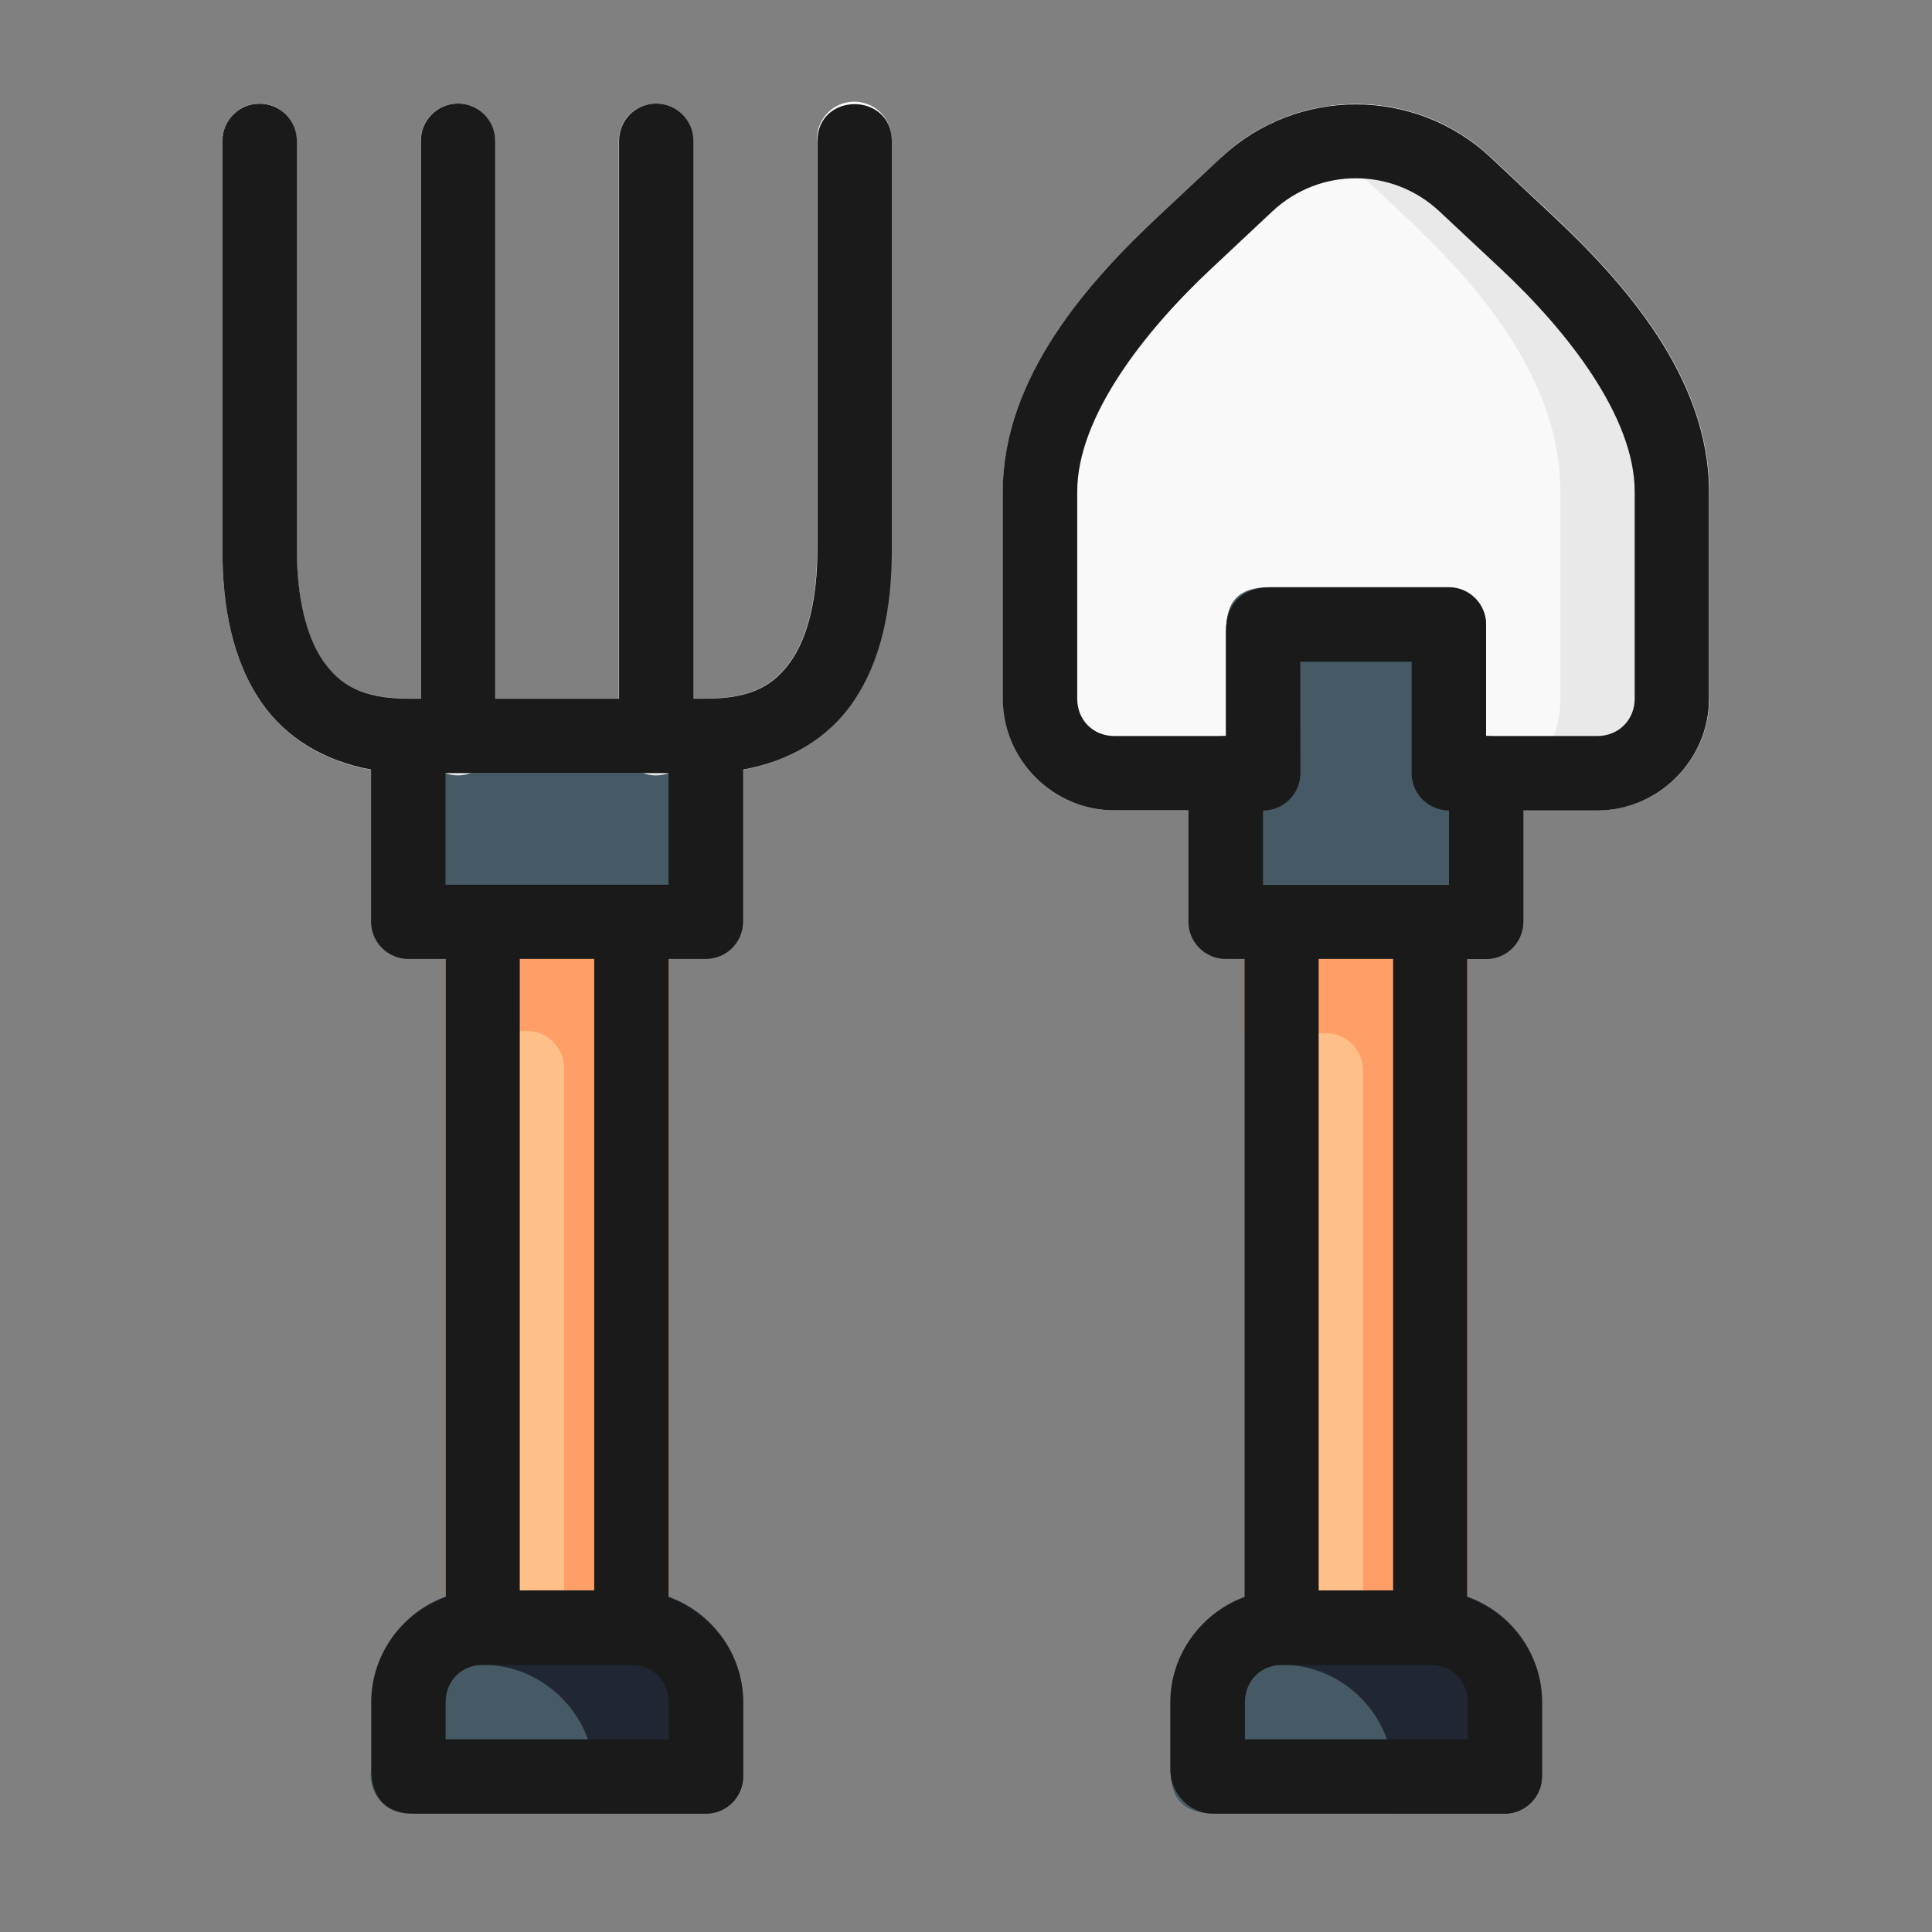 <?xml version="1.0" encoding="UTF-8" standalone="no"?>
<!-- Created with Inkscape (http://www.inkscape.org/) -->

<svg
   xmlns:dc="http://purl.org/dc/elements/1.1/"
   xmlns:cc="http://creativecommons.org/ns#"
   xmlns:rdf="http://www.w3.org/1999/02/22-rdf-syntax-ns#"
   xmlns:svg="http://www.w3.org/2000/svg"
   xmlns="http://www.w3.org/2000/svg"
   xmlns:sodipodi="http://sodipodi.sourceforge.net/DTD/sodipodi-0.dtd"
   xmlns:inkscape="http://www.inkscape.org/namespaces/inkscape"
   width="48pt"
   height="48pt"
   viewBox="0 0 16.933 16.933"
   version="1.1"
   id="svg979"
   inkscape:version="0.92.4 (5da689c313, 2019-01-14)"
   sodipodi:docname="21 - Gardening Tools.svg"
   inkscape:export-filename="E:\TR Design Studio Creative\Project Design\TR Creative Design\Icon Design\Project Hiring\Icon Icons\Project - 001\001 - Agriculture And Farming\Filled Line\Export\20 - Wheat.png"
   inkscape:export-xdpi="768"
   inkscape:export-ydpi="768">
  <rect x="0" y="0" width="16.933" height="16.933" fill="#808080" stroke="none"/>
  <defs
     id="defs973" />
  <sodipodi:namedview
     id="base"
     pagecolor="#ffffff"
     bordercolor="#666666"
     borderopacity="1.0"
     inkscape:pageopacity="0.0"
     inkscape:pageshadow="2"
     inkscape:zoom="4.2734375"
     inkscape:cx="31.889908"
     inkscape:cy="34.753721"
     inkscape:document-units="pt"
     inkscape:current-layer="layer1"
     showgrid="false"
     units="pt"
     inkscape:window-width="1366"
     inkscape:window-height="716"
     inkscape:window-x="-8"
     inkscape:window-y="-8"
     inkscape:window-maximized="1"
     inkscape:snap-bbox="true"
     inkscape:bbox-nodes="true"
     inkscape:snap-nodes="false"
     showguides="false"
     inkscape:snap-global="true">
    <inkscape:grid
       type="xygrid"
       id="grid1526" />
    <sodipodi:guide
       position="0.97,15.963"
       orientation="56.667,0"
       id="guide1528"
       inkscape:locked="false" />
    <sodipodi:guide
       position="0.97,0.97"
       orientation="0,56.667"
       id="guide1530"
       inkscape:locked="false" />
    <sodipodi:guide
       position="15.963,0.97"
       orientation="-56.667,0"
       id="guide1532"
       inkscape:locked="false" />
    <sodipodi:guide
       position="15.963,15.963"
       orientation="0,-56.667"
       id="guide1534"
       inkscape:locked="false" />
  </sodipodi:namedview>
  <g
     inkscape:label="Layer 1"
     inkscape:groupmode="layer"
     id="layer1"
     transform="translate(0,-280.067)">
    <g
       id="g3834"
       transform="matrix(1.231,0,0,1.231,-5.178,-70.583)"
       style="stroke-width:0.812">
      <g
         inkscape:export-ydpi="826.16193"
         inkscape:export-xdpi="826.16193"
         id="g2191"
         style="display:inline;stroke-width:0.812"
         transform="translate(48.759,-43.001)">
        <path
           style="color:#000000;font-style:normal;font-variant:normal;font-weight:normal;font-stretch:normal;font-size:medium;line-height:normal;font-family:sans-serif;font-variant-ligatures:normal;font-variant-position:normal;font-variant-caps:normal;font-variant-numeric:normal;font-variant-alternates:normal;font-feature-settings:normal;text-indent:0;text-align:start;text-decoration:none;text-decoration-line:none;text-decoration-style:solid;text-decoration-color:#000000;letter-spacing:normal;word-spacing:normal;text-transform:none;writing-mode:lr-tb;direction:ltr;text-orientation:mixed;dominant-baseline:auto;baseline-shift:baseline;text-anchor:start;white-space:normal;shape-padding:0;clip-rule:nonzero;display:inline;overflow:visible;visibility:visible;opacity:1;isolation:auto;mix-blend-mode:normal;color-interpolation:sRGB;color-interpolation-filters:linearRGB;solid-color:#000000;solid-opacity:1;vector-effect:none;fill:#ffbf89;fill-opacity:1;fill-rule:nonzero;stroke:none;stroke-width:0.43;stroke-linecap:round;stroke-linejoin:round;stroke-miterlimit:4;stroke-dasharray:none;stroke-dashoffset:0;stroke-opacity:1;color-rendering:auto;image-rendering:auto;shape-rendering:auto;text-rendering:auto;enable-background:accumulate"
           d="m -41.143,334.148 a 0.265,0.265 0 0 0 -0.238,0.264 v 5.027 a 0.265,0.265 0 0 0 0.266,0.266 l 1.057,-0.002 a 0.265,0.265 0 0 0 0.266,-0.264 v -5.027 a 0.265,0.265 0 0 0 -0.266,-0.264 h -1.059 a 0.265,0.265 0 0 0 -0.025,0 z"
           id="path1819"
           inkscape:connector-curvature="0"
           inkscape:export-xdpi="826.16193"
           inkscape:export-ydpi="826.16193" />
        <path
           sodipodi:nodetypes="cccccccccccc"
           inkscape:connector-curvature="0"
           id="path1861"
           d="m -41.143,334.132 c -0.135,0.015 -0.236,0.128 -0.236,0.264 v 0.795 h 0.579 c 0.145,5.8e-4 0.263,0.118 0.264,0.264 v 4.25 h 0.48 c 0.146,-5.8e-4 0.264,-0.119 0.264,-0.266 v -5.043 c -5.81e-4,-0.145 -0.118,-0.263 -0.264,-0.264 h -1.059 c -0.009,-4.7e-4 -0.018,-4.7e-4 -0.027,0 z"
           style="color:#000000;font-style:normal;font-variant:normal;font-weight:normal;font-stretch:normal;font-size:medium;line-height:normal;font-family:sans-serif;font-variant-ligatures:normal;font-variant-position:normal;font-variant-caps:normal;font-variant-numeric:normal;font-variant-alternates:normal;font-feature-settings:normal;text-indent:0;text-align:start;text-decoration:none;text-decoration-line:none;text-decoration-style:solid;text-decoration-color:#000000;letter-spacing:normal;word-spacing:normal;text-transform:none;writing-mode:lr-tb;direction:ltr;text-orientation:mixed;dominant-baseline:auto;baseline-shift:baseline;text-anchor:start;white-space:normal;shape-padding:0;clip-rule:nonzero;display:inline;overflow:visible;visibility:visible;opacity:1;isolation:auto;mix-blend-mode:normal;color-interpolation:sRGB;color-interpolation-filters:linearRGB;solid-color:#000000;solid-opacity:1;vector-effect:none;fill:#ff9f67;fill-opacity:1;fill-rule:nonzero;stroke:none;stroke-width:0.43;stroke-linecap:round;stroke-linejoin:round;stroke-miterlimit:4;stroke-dasharray:none;stroke-dashoffset:0;stroke-opacity:1;color-rendering:auto;image-rendering:auto;shape-rendering:auto;text-rendering:auto;enable-background:accumulate"
           inkscape:export-xdpi="826.16193"
           inkscape:export-ydpi="826.16193" />
        <path
           style="color:#000000;font-style:normal;font-variant:normal;font-weight:normal;font-stretch:normal;font-size:medium;line-height:normal;font-family:sans-serif;font-variant-ligatures:normal;font-variant-position:normal;font-variant-caps:normal;font-variant-numeric:normal;font-variant-alternates:normal;font-feature-settings:normal;text-indent:0;text-align:start;text-decoration:none;text-decoration-line:none;text-decoration-style:solid;text-decoration-color:#000000;letter-spacing:normal;word-spacing:normal;text-transform:none;writing-mode:lr-tb;direction:ltr;text-orientation:mixed;dominant-baseline:auto;baseline-shift:baseline;text-anchor:start;white-space:normal;shape-padding:0;clip-rule:nonzero;display:inline;overflow:visible;visibility:visible;opacity:1;isolation:auto;mix-blend-mode:normal;color-interpolation:sRGB;color-interpolation-filters:linearRGB;solid-color:#000000;solid-opacity:1;vector-effect:none;fill:#ffbf89;fill-opacity:1;fill-rule:nonzero;stroke:none;stroke-width:0.43;stroke-linecap:round;stroke-linejoin:round;stroke-miterlimit:4;stroke-dasharray:none;stroke-dashoffset:0;stroke-opacity:1;color-rendering:auto;image-rendering:auto;shape-rendering:auto;text-rendering:auto;enable-background:accumulate"
           d="m -35.691,334.412 v 5.043 c -5.59e-4,0.146 0.118,0.265 0.264,0.266 h 1.059 c 0.146,-5.2e-4 0.264,-0.119 0.264,-0.266 v -5.043 c -5.16e-4,-0.145 -0.118,-0.263 -0.264,-0.264 h -1.059 c -0.163,0 -0.264,0.158 -0.264,0.264 z"
           id="path1788"
           inkscape:connector-curvature="0"
           sodipodi:nodetypes="ccccccccc"
           inkscape:export-xdpi="826.16193"
           inkscape:export-ydpi="826.16193" />
        <path
           sodipodi:nodetypes="ccccccccc"
           style="color:#000000;font-style:normal;font-variant:normal;font-weight:normal;font-stretch:normal;font-size:medium;line-height:normal;font-family:sans-serif;font-variant-ligatures:normal;font-variant-position:normal;font-variant-caps:normal;font-variant-numeric:normal;font-variant-alternates:normal;font-feature-settings:normal;text-indent:0;text-align:start;text-decoration:none;text-decoration-line:none;text-decoration-style:solid;text-decoration-color:#000000;letter-spacing:normal;word-spacing:normal;text-transform:none;writing-mode:lr-tb;direction:ltr;text-orientation:mixed;dominant-baseline:auto;baseline-shift:baseline;text-anchor:start;white-space:normal;shape-padding:0;clip-rule:nonzero;display:inline;overflow:visible;visibility:visible;opacity:1;isolation:auto;mix-blend-mode:normal;color-interpolation:sRGB;color-interpolation-filters:linearRGB;solid-color:#000000;solid-opacity:1;vector-effect:none;fill:#455a64;fill-opacity:1;fill-rule:nonzero;stroke:none;stroke-width:0.43;stroke-linecap:round;stroke-linejoin:round;stroke-miterlimit:4;stroke-dasharray:none;stroke-dashoffset:0;stroke-opacity:1;color-rendering:auto;image-rendering:auto;shape-rendering:auto;text-rendering:auto;enable-background:accumulate"
           d="m -41.645,333.065 c -0.147,-5.6e-4 -0.266,0.119 -0.266,0.266 v 1.082 c 5.18e-4,0.146 0.119,0.264 0.266,0.264 h 2.115 c 0.146,5.6e-4 0.265,-0.117 0.266,-0.264 v -1.082 c 5.62e-4,-0.147 -0.119,-0.266 -0.266,-0.266 z"
           id="path1815"
           inkscape:connector-curvature="0"
           inkscape:export-xdpi="826.16193"
           inkscape:export-ydpi="826.16193" />
        <path
           style="color:#000000;font-style:normal;font-variant:normal;font-weight:normal;font-stretch:normal;font-size:medium;line-height:normal;font-family:sans-serif;font-variant-ligatures:normal;font-variant-position:normal;font-variant-caps:normal;font-variant-numeric:normal;font-variant-alternates:normal;font-feature-settings:normal;text-indent:0;text-align:start;text-decoration:none;text-decoration-line:none;text-decoration-style:solid;text-decoration-color:#000000;letter-spacing:normal;word-spacing:normal;text-transform:none;writing-mode:lr-tb;direction:ltr;text-orientation:mixed;dominant-baseline:auto;baseline-shift:baseline;text-anchor:start;white-space:normal;shape-padding:0;clip-rule:nonzero;display:inline;overflow:visible;visibility:visible;opacity:1;isolation:auto;mix-blend-mode:normal;color-interpolation:sRGB;color-interpolation-filters:linearRGB;solid-color:#000000;solid-opacity:1;vector-effect:none;fill:#e9e9e9;fill-opacity:1;fill-rule:nonzero;stroke:none;stroke-width:0.43;stroke-linecap:round;stroke-linejoin:round;stroke-miterlimit:4;stroke-dasharray:none;stroke-dashoffset:0;stroke-opacity:1;color-rendering:auto;image-rendering:auto;shape-rendering:auto;text-rendering:auto;enable-background:accumulate"
           d="m -41.297,328.588 a 0.265,0.265 0 0 0 -0.26,0.268 v 4.234 a 0.265,0.265 0 1 0 0.529,0 v -4.234 a 0.265,0.265 0 0 0 -0.27,-0.268 z"
           id="path1346"
           inkscape:connector-curvature="0"
           inkscape:export-xdpi="826.16193"
           inkscape:export-ydpi="826.16193" />
        <path
           style="color:#000000;font-style:normal;font-variant:normal;font-weight:normal;font-stretch:normal;font-size:medium;line-height:normal;font-family:sans-serif;font-variant-ligatures:normal;font-variant-position:normal;font-variant-caps:normal;font-variant-numeric:normal;font-variant-alternates:normal;font-feature-settings:normal;text-indent:0;text-align:start;text-decoration:none;text-decoration-line:none;text-decoration-style:solid;text-decoration-color:#000000;letter-spacing:normal;word-spacing:normal;text-transform:none;writing-mode:lr-tb;direction:ltr;text-orientation:mixed;dominant-baseline:auto;baseline-shift:baseline;text-anchor:start;white-space:normal;shape-padding:0;clip-rule:nonzero;display:inline;overflow:visible;visibility:visible;opacity:1;isolation:auto;mix-blend-mode:normal;color-interpolation:sRGB;color-interpolation-filters:linearRGB;solid-color:#000000;solid-opacity:1;vector-effect:none;fill:#e9e9e9;fill-opacity:1;fill-rule:nonzero;stroke:none;stroke-width:0.43;stroke-linecap:round;stroke-linejoin:round;stroke-miterlimit:4;stroke-dasharray:none;stroke-dashoffset:0;stroke-opacity:1;color-rendering:auto;image-rendering:auto;shape-rendering:auto;text-rendering:auto;enable-background:accumulate"
           d="m -39.885,328.588 a 0.265,0.265 0 0 0 -0.262,0.268 v 4.234 a 0.265,0.265 0 1 0 0.529,0 v -4.234 a 0.265,0.265 0 0 0 -0.268,-0.268 z"
           id="path1373"
           inkscape:connector-curvature="0"
           inkscape:export-xdpi="826.16193"
           inkscape:export-ydpi="826.16193" />
        <path
           style="color:#000000;font-style:normal;font-variant:normal;font-weight:normal;font-stretch:normal;font-size:medium;line-height:normal;font-family:sans-serif;font-variant-ligatures:normal;font-variant-position:normal;font-variant-caps:normal;font-variant-numeric:normal;font-variant-alternates:normal;font-feature-settings:normal;text-indent:0;text-align:start;text-decoration:none;text-decoration-line:none;text-decoration-style:solid;text-decoration-color:#000000;letter-spacing:normal;word-spacing:normal;text-transform:none;writing-mode:lr-tb;direction:ltr;text-orientation:mixed;dominant-baseline:auto;baseline-shift:baseline;text-anchor:start;white-space:normal;shape-padding:0;clip-rule:nonzero;display:inline;overflow:visible;visibility:visible;opacity:1;isolation:auto;mix-blend-mode:normal;color-interpolation:sRGB;color-interpolation-filters:linearRGB;solid-color:#000000;solid-opacity:1;vector-effect:none;fill:#f9f9f9;fill-opacity:1;fill-rule:nonzero;stroke:none;stroke-width:0.43;stroke-linecap:round;stroke-linejoin:round;stroke-miterlimit:4;stroke-dasharray:none;stroke-dashoffset:0;stroke-opacity:1;color-rendering:auto;image-rendering:auto;shape-rendering:auto;text-rendering:auto;enable-background:accumulate"
           d="m -42.707,328.588 a 0.265,0.265 0 0 0 -0.262,0.268 v 2.91 c 0,0.398 0.068,0.782 0.279,1.088 0.212,0.306 0.582,0.5 1.045,0.5 h 2.115 c 0.462,0 0.833,-0.194 1.045,-0.5 0.212,-0.306 0.279,-0.69 0.279,-1.088 v -2.91 a 0.265,0.265 0 1 0 -0.529,0 v 2.91 c 0,0.335 -0.066,0.615 -0.186,0.787 -0.119,0.172 -0.278,0.271 -0.609,0.271 h -2.115 c -0.331,0 -0.49,-0.099 -0.609,-0.271 -0.119,-0.172 -0.186,-0.452 -0.186,-0.787 v -2.91 a 0.265,0.265 0 0 0 -0.268,-0.268 z"
           id="rect1344"
           inkscape:connector-curvature="0"
           inkscape:export-xdpi="826.16193"
           inkscape:export-ydpi="826.16193" />
        <path
           style="color:#000000;font-style:normal;font-variant:normal;font-weight:normal;font-stretch:normal;font-size:medium;line-height:normal;font-family:sans-serif;font-variant-ligatures:normal;font-variant-position:normal;font-variant-caps:normal;font-variant-numeric:normal;font-variant-alternates:normal;font-feature-settings:normal;text-indent:0;text-align:start;text-decoration:none;text-decoration-line:none;text-decoration-style:solid;text-decoration-color:#000000;letter-spacing:normal;word-spacing:normal;text-transform:none;writing-mode:lr-tb;direction:ltr;text-orientation:mixed;dominant-baseline:auto;baseline-shift:baseline;text-anchor:start;white-space:normal;shape-padding:0;clip-rule:nonzero;display:inline;overflow:visible;visibility:visible;opacity:1;isolation:auto;mix-blend-mode:normal;color-interpolation:sRGB;color-interpolation-filters:linearRGB;solid-color:#000000;solid-opacity:1;vector-effect:none;fill:#f9f9f9;fill-opacity:1;fill-rule:nonzero;stroke:none;stroke-width:0.43;stroke-linecap:round;stroke-linejoin:round;stroke-miterlimit:4;stroke-dasharray:none;stroke-dashoffset:0;stroke-opacity:1;color-rendering:auto;image-rendering:auto;shape-rendering:auto;text-rendering:auto;enable-background:accumulate"
           d="m -34.898,328.592 c -0.343,0 -0.687,0.125 -0.955,0.375 l -0.436,0.408 c -0.513,0.478 -1.123,1.157 -1.123,1.975 v 1.475 c 0,0.435 0.358,0.795 0.793,0.795 h 1.059 a 0.265,0.265 0 0 0 0.266,-0.266 v -0.793 h 0.793 v 0.793 a 0.265,0.265 0 0 0 0.266,0.266 h 1.057 c 0.435,0 0.795,-0.36 0.795,-0.795 v -1.475 c -10e-7,-0.817 -0.611,-1.496 -1.123,-1.975 l -0.436,-0.408 c -0.268,-0.25 -0.612,-0.375 -0.955,-0.375 z"
           id="path1761"
           inkscape:connector-curvature="0"
           inkscape:export-xdpi="826.16193"
           inkscape:export-ydpi="826.16193" />
        <path
           style="color:#000000;font-style:normal;font-variant:normal;font-weight:normal;font-stretch:normal;font-size:medium;line-height:normal;font-family:sans-serif;font-variant-ligatures:normal;font-variant-position:normal;font-variant-caps:normal;font-variant-numeric:normal;font-variant-alternates:normal;font-feature-settings:normal;text-indent:0;text-align:start;text-decoration:none;text-decoration-line:none;text-decoration-style:solid;text-decoration-color:#000000;letter-spacing:normal;word-spacing:normal;text-transform:none;writing-mode:lr-tb;direction:ltr;text-orientation:mixed;dominant-baseline:auto;baseline-shift:baseline;text-anchor:start;white-space:normal;shape-padding:0;clip-rule:nonzero;display:inline;overflow:visible;visibility:visible;opacity:1;isolation:auto;mix-blend-mode:normal;color-interpolation:sRGB;color-interpolation-filters:linearRGB;solid-color:#000000;solid-opacity:1;vector-effect:none;fill:#e9e9e9;fill-opacity:1;fill-rule:nonzero;stroke:none;stroke-width:0.43;stroke-linecap:round;stroke-linejoin:round;stroke-miterlimit:4;stroke-dasharray:none;stroke-dashoffset:0;stroke-opacity:1;color-rendering:auto;image-rendering:auto;shape-rendering:auto;text-rendering:auto;enable-background:accumulate"
           d="m -34.898,328.592 c -0.18,0 -0.359,0.037 -0.529,0.105 0.153,0.062 0.299,0.151 0.426,0.27 l 0.435,0.408 c 0.513,0.478 1.123,1.158 1.123,1.975 v 1.474 c 0,0.434 -0.359,0.794 -0.793,0.795 h 1.056 c 0.435,0 0.795,-0.36 0.795,-0.795 v -1.474 c 0,-0.817 -0.611,-1.497 -1.123,-1.975 l -0.435,-0.408 c -0.268,-0.25 -0.612,-0.375 -0.955,-0.375 z"
           id="path1827"
           inkscape:connector-curvature="0"
           sodipodi:nodetypes="scccsscsssccs"
           inkscape:export-xdpi="826.16193"
           inkscape:export-ydpi="826.16193" />
        <path
           style="color:#000000;font-style:normal;font-variant:normal;font-weight:normal;font-stretch:normal;font-size:medium;line-height:normal;font-family:sans-serif;font-variant-ligatures:normal;font-variant-position:normal;font-variant-caps:normal;font-variant-numeric:normal;font-variant-alternates:normal;font-feature-settings:normal;text-indent:0;text-align:start;text-decoration:none;text-decoration-line:none;text-decoration-style:solid;text-decoration-color:#000000;letter-spacing:normal;word-spacing:normal;text-transform:none;writing-mode:lr-tb;direction:ltr;text-orientation:mixed;dominant-baseline:auto;baseline-shift:baseline;text-anchor:start;white-space:normal;shape-padding:0;clip-rule:nonzero;display:inline;overflow:visible;visibility:visible;opacity:1;isolation:auto;mix-blend-mode:normal;color-interpolation:sRGB;color-interpolation-filters:linearRGB;solid-color:#000000;solid-opacity:1;vector-effect:none;fill:#ff9f67;fill-opacity:1;fill-rule:nonzero;stroke:none;stroke-width:0.43;stroke-linecap:round;stroke-linejoin:round;stroke-miterlimit:4;stroke-dasharray:none;stroke-dashoffset:0;stroke-opacity:1;color-rendering:auto;image-rendering:auto;shape-rendering:auto;text-rendering:auto;enable-background:accumulate"
           d="m -35.455,334.148 c -0.135,0.015 -0.236,0.128 -0.236,0.264 v 0.795 h 0.579 c 0.145,5.8e-4 0.263,0.118 0.264,0.264 v 4.25 h 0.48 c 0.146,-5.8e-4 0.264,-0.119 0.264,-0.266 v -5.043 c -5.81e-4,-0.145 -0.118,-0.263 -0.264,-0.264 h -1.059 c -0.009,-4.7e-4 -0.018,-4.7e-4 -0.027,0 z"
           id="path1842"
           inkscape:connector-curvature="0"
           sodipodi:nodetypes="cccccccccccc"
           inkscape:export-xdpi="826.16193"
           inkscape:export-ydpi="826.16193" />
        <path
           style="color:#000000;font-style:normal;font-variant:normal;font-weight:normal;font-stretch:normal;font-size:medium;line-height:normal;font-family:sans-serif;font-variant-ligatures:normal;font-variant-position:normal;font-variant-caps:normal;font-variant-numeric:normal;font-variant-alternates:normal;font-feature-settings:normal;text-indent:0;text-align:start;text-decoration:none;text-decoration-line:none;text-decoration-style:solid;text-decoration-color:#000000;letter-spacing:normal;word-spacing:normal;text-transform:none;writing-mode:lr-tb;direction:ltr;text-orientation:mixed;dominant-baseline:auto;baseline-shift:baseline;text-anchor:start;white-space:normal;shape-padding:0;clip-rule:nonzero;display:inline;overflow:visible;visibility:visible;opacity:1;isolation:auto;mix-blend-mode:normal;color-interpolation:sRGB;color-interpolation-filters:linearRGB;solid-color:#000000;solid-opacity:1;vector-effect:none;fill:#455a64;fill-opacity:1;fill-rule:nonzero;stroke:none;stroke-width:0.43;stroke-linecap:round;stroke-linejoin:round;stroke-miterlimit:4;stroke-dasharray:none;stroke-dashoffset:0;stroke-opacity:1;color-rendering:auto;image-rendering:auto;shape-rendering:auto;text-rendering:auto;enable-background:accumulate"
           d="m -35.824,332.34 v 0.75 c -0.146,-5.6e-4 -0.265,0.118 -0.266,0.264 v 1.059 c 5.18e-4,0.146 0.119,0.264 0.266,0.264 h 1.852 c 0.146,5.6e-4 0.265,-0.117 0.266,-0.264 v -1.059 c -5.13e-4,-0.146 -0.119,-0.264 -0.266,-0.264 v -0.795 c -5.16e-4,-0.145 -0.118,-0.263 -0.264,-0.264 h -1.275 c -0.236,0 -0.312,0.116 -0.312,0.309 z"
           id="path1781"
           inkscape:connector-curvature="0"
           sodipodi:nodetypes="ccccccccccccc"
           inkscape:export-xdpi="826.16193"
           inkscape:export-ydpi="826.16193" />
        <path
           style="color:#000000;font-style:normal;font-variant:normal;font-weight:normal;font-stretch:normal;font-size:medium;line-height:normal;font-family:sans-serif;font-variant-ligatures:normal;font-variant-position:normal;font-variant-caps:normal;font-variant-numeric:normal;font-variant-alternates:normal;font-feature-settings:normal;text-indent:0;text-align:start;text-decoration:none;text-decoration-line:none;text-decoration-style:solid;text-decoration-color:#000000;letter-spacing:normal;word-spacing:normal;text-transform:none;writing-mode:lr-tb;direction:ltr;text-orientation:mixed;dominant-baseline:auto;baseline-shift:baseline;text-anchor:start;white-space:normal;shape-padding:0;clip-rule:nonzero;display:inline;overflow:visible;visibility:visible;opacity:1;isolation:auto;mix-blend-mode:normal;color-interpolation:sRGB;color-interpolation-filters:linearRGB;solid-color:#000000;solid-opacity:1;vector-effect:none;fill:#455a64;fill-opacity:1;fill-rule:nonzero;stroke:none;stroke-width:0.43;stroke-linecap:round;stroke-linejoin:round;stroke-miterlimit:4;stroke-dasharray:none;stroke-dashoffset:0;stroke-opacity:1;color-rendering:auto;image-rendering:auto;shape-rendering:auto;text-rendering:auto;enable-background:accumulate"
           d="m -41.117,339.174 c -0.435,0 -0.793,0.36 -0.793,0.795 v 0.48 a 0.265,0.265 0 0 0 0.02,0.152 0.265,0.265 0 0 0 0,0.002 0.265,0.265 0 0 0 0.012,0.021 0.265,0.265 0 0 0 0,0.002 0.265,0.265 0 0 0 0.014,0.021 0.265,0.265 0 0 0 0,0.002 0.265,0.265 0 0 0 0.033,0.037 0.265,0.265 0 0 0 0.002,0.002 0.265,0.265 0 0 0 0.018,0.018 0.265,0.265 0 0 0 0.002,0 0.265,0.265 0 0 0 0.02,0.016 0.265,0.265 0 0 0 0.002,0 0.265,0.265 0 0 0 0.045,0.023 0.265,0.265 0 0 0 0.002,0 0.265,0.265 0 0 0 0.141,0.016 h 2.072 a 0.265,0.265 0 0 0 0.266,-0.264 v -0.529 c 0,-0.435 -0.36,-0.795 -0.795,-0.795 z"
           id="path1824"
           inkscape:connector-curvature="0"
           inkscape:export-xdpi="826.16193"
           inkscape:export-ydpi="826.16193" />
        <path
           style="color:#000000;font-style:normal;font-variant:normal;font-weight:normal;font-stretch:normal;font-size:medium;line-height:normal;font-family:sans-serif;font-variant-ligatures:normal;font-variant-position:normal;font-variant-caps:normal;font-variant-numeric:normal;font-variant-alternates:normal;font-feature-settings:normal;text-indent:0;text-align:start;text-decoration:none;text-decoration-line:none;text-decoration-style:solid;text-decoration-color:#000000;letter-spacing:normal;word-spacing:normal;text-transform:none;writing-mode:lr-tb;direction:ltr;text-orientation:mixed;dominant-baseline:auto;baseline-shift:baseline;text-anchor:start;white-space:normal;shape-padding:0;clip-rule:nonzero;display:inline;overflow:visible;visibility:visible;opacity:1;isolation:auto;mix-blend-mode:normal;color-interpolation:sRGB;color-interpolation-filters:linearRGB;solid-color:#000000;solid-opacity:1;vector-effect:none;fill:#455a64;fill-opacity:1;fill-rule:nonzero;stroke:none;stroke-width:0.43;stroke-linecap:round;stroke-linejoin:round;stroke-miterlimit:4;stroke-dasharray:none;stroke-dashoffset:0;stroke-opacity:1;color-rendering:auto;image-rendering:auto;shape-rendering:auto;text-rendering:auto;enable-background:accumulate"
           d="m -35.426,339.174 c -0.435,0 -0.793,0.36 -0.793,0.795 v 0.48 c 0,0.191 0.076,0.313 0.309,0.313 h 2.072 c 0.145,-5.1e-4 0.263,-0.118 0.264,-0.264 v -0.529 c 0,-0.435 -0.358,-0.795 -0.793,-0.795 z"
           id="path1795"
           inkscape:connector-curvature="0"
           sodipodi:nodetypes="csccccscc"
           inkscape:export-xdpi="826.16193"
           inkscape:export-ydpi="826.16193" />
        <path
           style="color:#000000;font-style:normal;font-variant:normal;font-weight:normal;font-stretch:normal;font-size:medium;line-height:normal;font-family:sans-serif;font-variant-ligatures:normal;font-variant-position:normal;font-variant-caps:normal;font-variant-numeric:normal;font-variant-alternates:normal;font-feature-settings:normal;text-indent:0;text-align:start;text-decoration:none;text-decoration-line:none;text-decoration-style:solid;text-decoration-color:#000000;letter-spacing:normal;word-spacing:normal;text-transform:none;writing-mode:lr-tb;direction:ltr;text-orientation:mixed;dominant-baseline:auto;baseline-shift:baseline;text-anchor:start;white-space:normal;shape-padding:0;clip-rule:nonzero;display:inline;overflow:visible;visibility:visible;opacity:1;isolation:auto;mix-blend-mode:normal;color-interpolation:sRGB;color-interpolation-filters:linearRGB;solid-color:#000000;solid-opacity:1;vector-effect:none;fill:#202733;fill-opacity:1;fill-rule:nonzero;stroke:none;stroke-width:0.43;stroke-linecap:round;stroke-linejoin:round;stroke-miterlimit:4;stroke-dasharray:none;stroke-dashoffset:0;stroke-opacity:1;color-rendering:auto;image-rendering:auto;shape-rendering:auto;text-rendering:auto;enable-background:accumulate"
           d="m -35.426,339.174 c -0.342,0 -0.633,0.223 -0.743,0.529 l 0.744,5.3e-4 c 0.435,0 0.793,0.36 0.793,0.795 v 0.264 h 0.795 c 0.145,-5.3e-4 0.263,-0.119 0.264,-0.264 v -0.529 c 0,-0.435 -0.358,-0.795 -0.793,-0.795 z"
           id="path1848"
           inkscape:connector-curvature="0"
           inkscape:export-xdpi="826.16193"
           inkscape:export-ydpi="826.16193" />
        <path
           style="color:#000000;font-style:normal;font-variant:normal;font-weight:normal;font-stretch:normal;font-size:medium;line-height:normal;font-family:sans-serif;font-variant-ligatures:normal;font-variant-position:normal;font-variant-caps:normal;font-variant-numeric:normal;font-variant-alternates:normal;font-feature-settings:normal;text-indent:0;text-align:start;text-decoration:none;text-decoration-line:none;text-decoration-style:solid;text-decoration-color:#000000;letter-spacing:normal;word-spacing:normal;text-transform:none;writing-mode:lr-tb;direction:ltr;text-orientation:mixed;dominant-baseline:auto;baseline-shift:baseline;text-anchor:start;white-space:normal;shape-padding:0;clip-rule:nonzero;display:inline;overflow:visible;visibility:visible;opacity:1;isolation:auto;mix-blend-mode:normal;color-interpolation:sRGB;color-interpolation-filters:linearRGB;solid-color:#000000;solid-opacity:1;vector-effect:none;fill:#202733;fill-opacity:1;fill-rule:nonzero;stroke:none;stroke-width:0.43;stroke-linecap:round;stroke-linejoin:round;stroke-miterlimit:4;stroke-dasharray:none;stroke-dashoffset:0;stroke-opacity:1;color-rendering:auto;image-rendering:auto;shape-rendering:auto;text-rendering:auto;enable-background:accumulate"
           d="m -41.117,339.174 c -0.342,0 -0.633,0.223 -0.743,0.529 l 0.744,5.3e-4 c 0.435,0 0.795,0.36 0.795,0.795 v 0.264 h 0.793 a 0.265,0.265 0 0 0 0.266,-0.264 v -0.529 c 0,-0.435 -0.36,-0.795 -0.795,-0.795 z"
           id="path1854"
           inkscape:connector-curvature="0"
           inkscape:export-xdpi="826.16193"
           inkscape:export-ydpi="826.16193" />
      </g>
      <path
         inkscape:export-ydpi="826.16193"
         inkscape:export-xdpi="826.16193"
         sodipodi:nodetypes="ccsccccccsccccsccccccsssscsccccccccccscscccccssscccccsccccscccccsssccccccsssccccccsssccccccccccccccccccccccccccccsssccsssssccss"
         inkscape:connector-curvature="0"
         id="rect1344-2"
         d="m 6.052,285.588 c -0.146,0.001 -0.264,0.121 -0.262,0.268 v 2.91 c 0,0.398 0.068,0.782 0.28,1.088 0.169,0.244 0.441,0.415 0.779,0.475 v 1.084 c 5.292e-4,0.146 0.119,0.264 0.266,0.264 h 0.264 v 4.547 c -0.306,0.11 -0.529,0.404 -0.529,0.746 v 0.48 c 0,0.181 0.086,0.313 0.309,0.313 h 2.072 c 0.146,7.9e-4 0.266,-0.117 0.266,-0.264 v -0.529 c 0,-0.342 -0.223,-0.634 -0.53,-0.745 v -4.548 h 0.264 c 0.146,5.3e-4 0.265,-0.117 0.266,-0.264 v -1.084 c 0.338,-0.06 0.61,-0.23 0.779,-0.475 0.212,-0.306 0.28,-0.69 0.28,-1.088 v -2.91 c 0,-0.353 -0.53,-0.353 -0.53,0 v 2.91 c 0,0.335 -0.066,0.615 -0.186,0.787 -0.119,0.172 -0.278,0.271 -0.609,0.271 h -0.088 v -3.969 c 0.002,-0.148 -0.119,-0.269 -0.268,-0.268 -0.146,0.002 -0.263,0.122 -0.261,0.268 v 3.969 H 7.732 v -3.969 c 0.002,-0.149 -0.12,-0.27 -0.269,-0.268 -0.145,0.003 -0.262,0.122 -0.26,0.268 v 3.969 h -0.088 c -0.331,0 -0.49,-0.099 -0.609,-0.271 -0.119,-0.172 -0.186,-0.452 -0.186,-0.787 v -2.91 c 0.002,-0.149 -0.119,-0.269 -0.268,-0.268 z m 6.853,0.379 -0.436,0.408 c -0.513,0.478 -1.123,1.158 -1.123,1.975 v 1.474 c 0,0.435 0.358,0.795 0.793,0.795 h 0.529 v 0.794 c 5.29e-4,0.146 0.119,0.264 0.266,0.264 h 0.133 v 4.548 c -0.305,0.111 -0.528,0.403 -0.528,0.745 v 0.48 c 0,0.159 0.125,0.313 0.309,0.313 h 2.072 c 0.146,-5.3e-4 0.263,-0.119 0.264,-0.264 v -0.529 c 0,-0.343 -0.224,-0.636 -0.531,-0.746 v -4.546 h 0.133 c 0.146,5.3e-4 0.265,-0.117 0.266,-0.264 v -0.794 h 0.527 c 0.435,0 0.795,-0.36 0.795,-0.795 v -1.474 c 0,-0.817 -0.611,-1.497 -1.123,-1.975 l -0.435,-0.408 c -0.268,-0.25 -0.612,-0.375 -0.956,-0.375 -0.343,-6e-5 -0.687,0.125 -0.955,0.375 z m 1.549,0.387 0.436,0.408 c 0.474,0.443 0.955,1.055 0.955,1.588 v 1.474 c 0,0.151 -0.114,0.266 -0.266,0.266 H 14.787 v -0.794 c -5.29e-4,-0.145 -0.118,-0.263 -0.264,-0.264 h -1.275 c -0.209,0 -0.313,0.13 -0.313,0.309 v 0.749 h -0.795 c -0.151,0 -0.264,-0.114 -0.264,-0.266 v -1.474 c 0,-0.533 0.481,-1.145 0.955,-1.588 l 0.435,-0.408 c 0.168,-0.157 0.381,-0.235 0.594,-0.235 0.213,-4e-5 0.426,0.078 0.594,0.235 z m -0.99,3.207 h 0.793 v 0.793 c -5.29e-4,0.147 0.119,0.266 0.266,0.266 v 0.53 h -1.324 v -0.53 c 0.147,5.3e-4 0.266,-0.119 0.266,-0.266 z m -6.086,0.793 h 1.588 v 0.795 h -1.588 z m 0.529,1.322 h 0.53 v 4.498 l -0.53,-5.3e-4 z m 5.688,5.3e-4 h 0.53 v 4.498 l -0.53,-5.3e-4 z m -5.953,5.027 h 1.059 c 0.151,0 0.266,0.114 0.266,0.266 v 0.264 h -1.588 v -0.264 c 0,-0.151 0.112,-0.266 0.264,-0.266 z m 5.692,0 h 1.058 c 0.151,0 0.264,0.114 0.264,0.266 v 0.264 H 13.07 v -0.264 c 0,-0.151 0.112,-0.266 0.264,-0.266 z"
         style="color:#000000;font-style:normal;font-variant:normal;font-weight:normal;font-stretch:normal;font-size:medium;line-height:normal;font-family:sans-serif;font-variant-ligatures:normal;font-variant-position:normal;font-variant-caps:normal;font-variant-numeric:normal;font-variant-alternates:normal;font-feature-settings:normal;text-indent:0;text-align:start;text-decoration:none;text-decoration-line:none;text-decoration-style:solid;text-decoration-color:#000000;letter-spacing:normal;word-spacing:normal;text-transform:none;writing-mode:lr-tb;direction:ltr;text-orientation:mixed;dominant-baseline:auto;baseline-shift:baseline;text-anchor:start;white-space:normal;shape-padding:0;clip-rule:nonzero;display:inline;overflow:visible;visibility:visible;opacity:1;isolation:auto;mix-blend-mode:normal;color-interpolation:sRGB;color-interpolation-filters:linearRGB;solid-color:#000000;solid-opacity:1;vector-effect:none;fill:#1a1a1a;fill-opacity:1;fill-rule:nonzero;stroke:none;stroke-width:0.43;stroke-linecap:round;stroke-linejoin:round;stroke-miterlimit:4;stroke-dasharray:none;stroke-dashoffset:0;stroke-opacity:1;color-rendering:auto;image-rendering:auto;shape-rendering:auto;text-rendering:auto;enable-background:accumulate" />
    </g>
  </g>
</svg>
